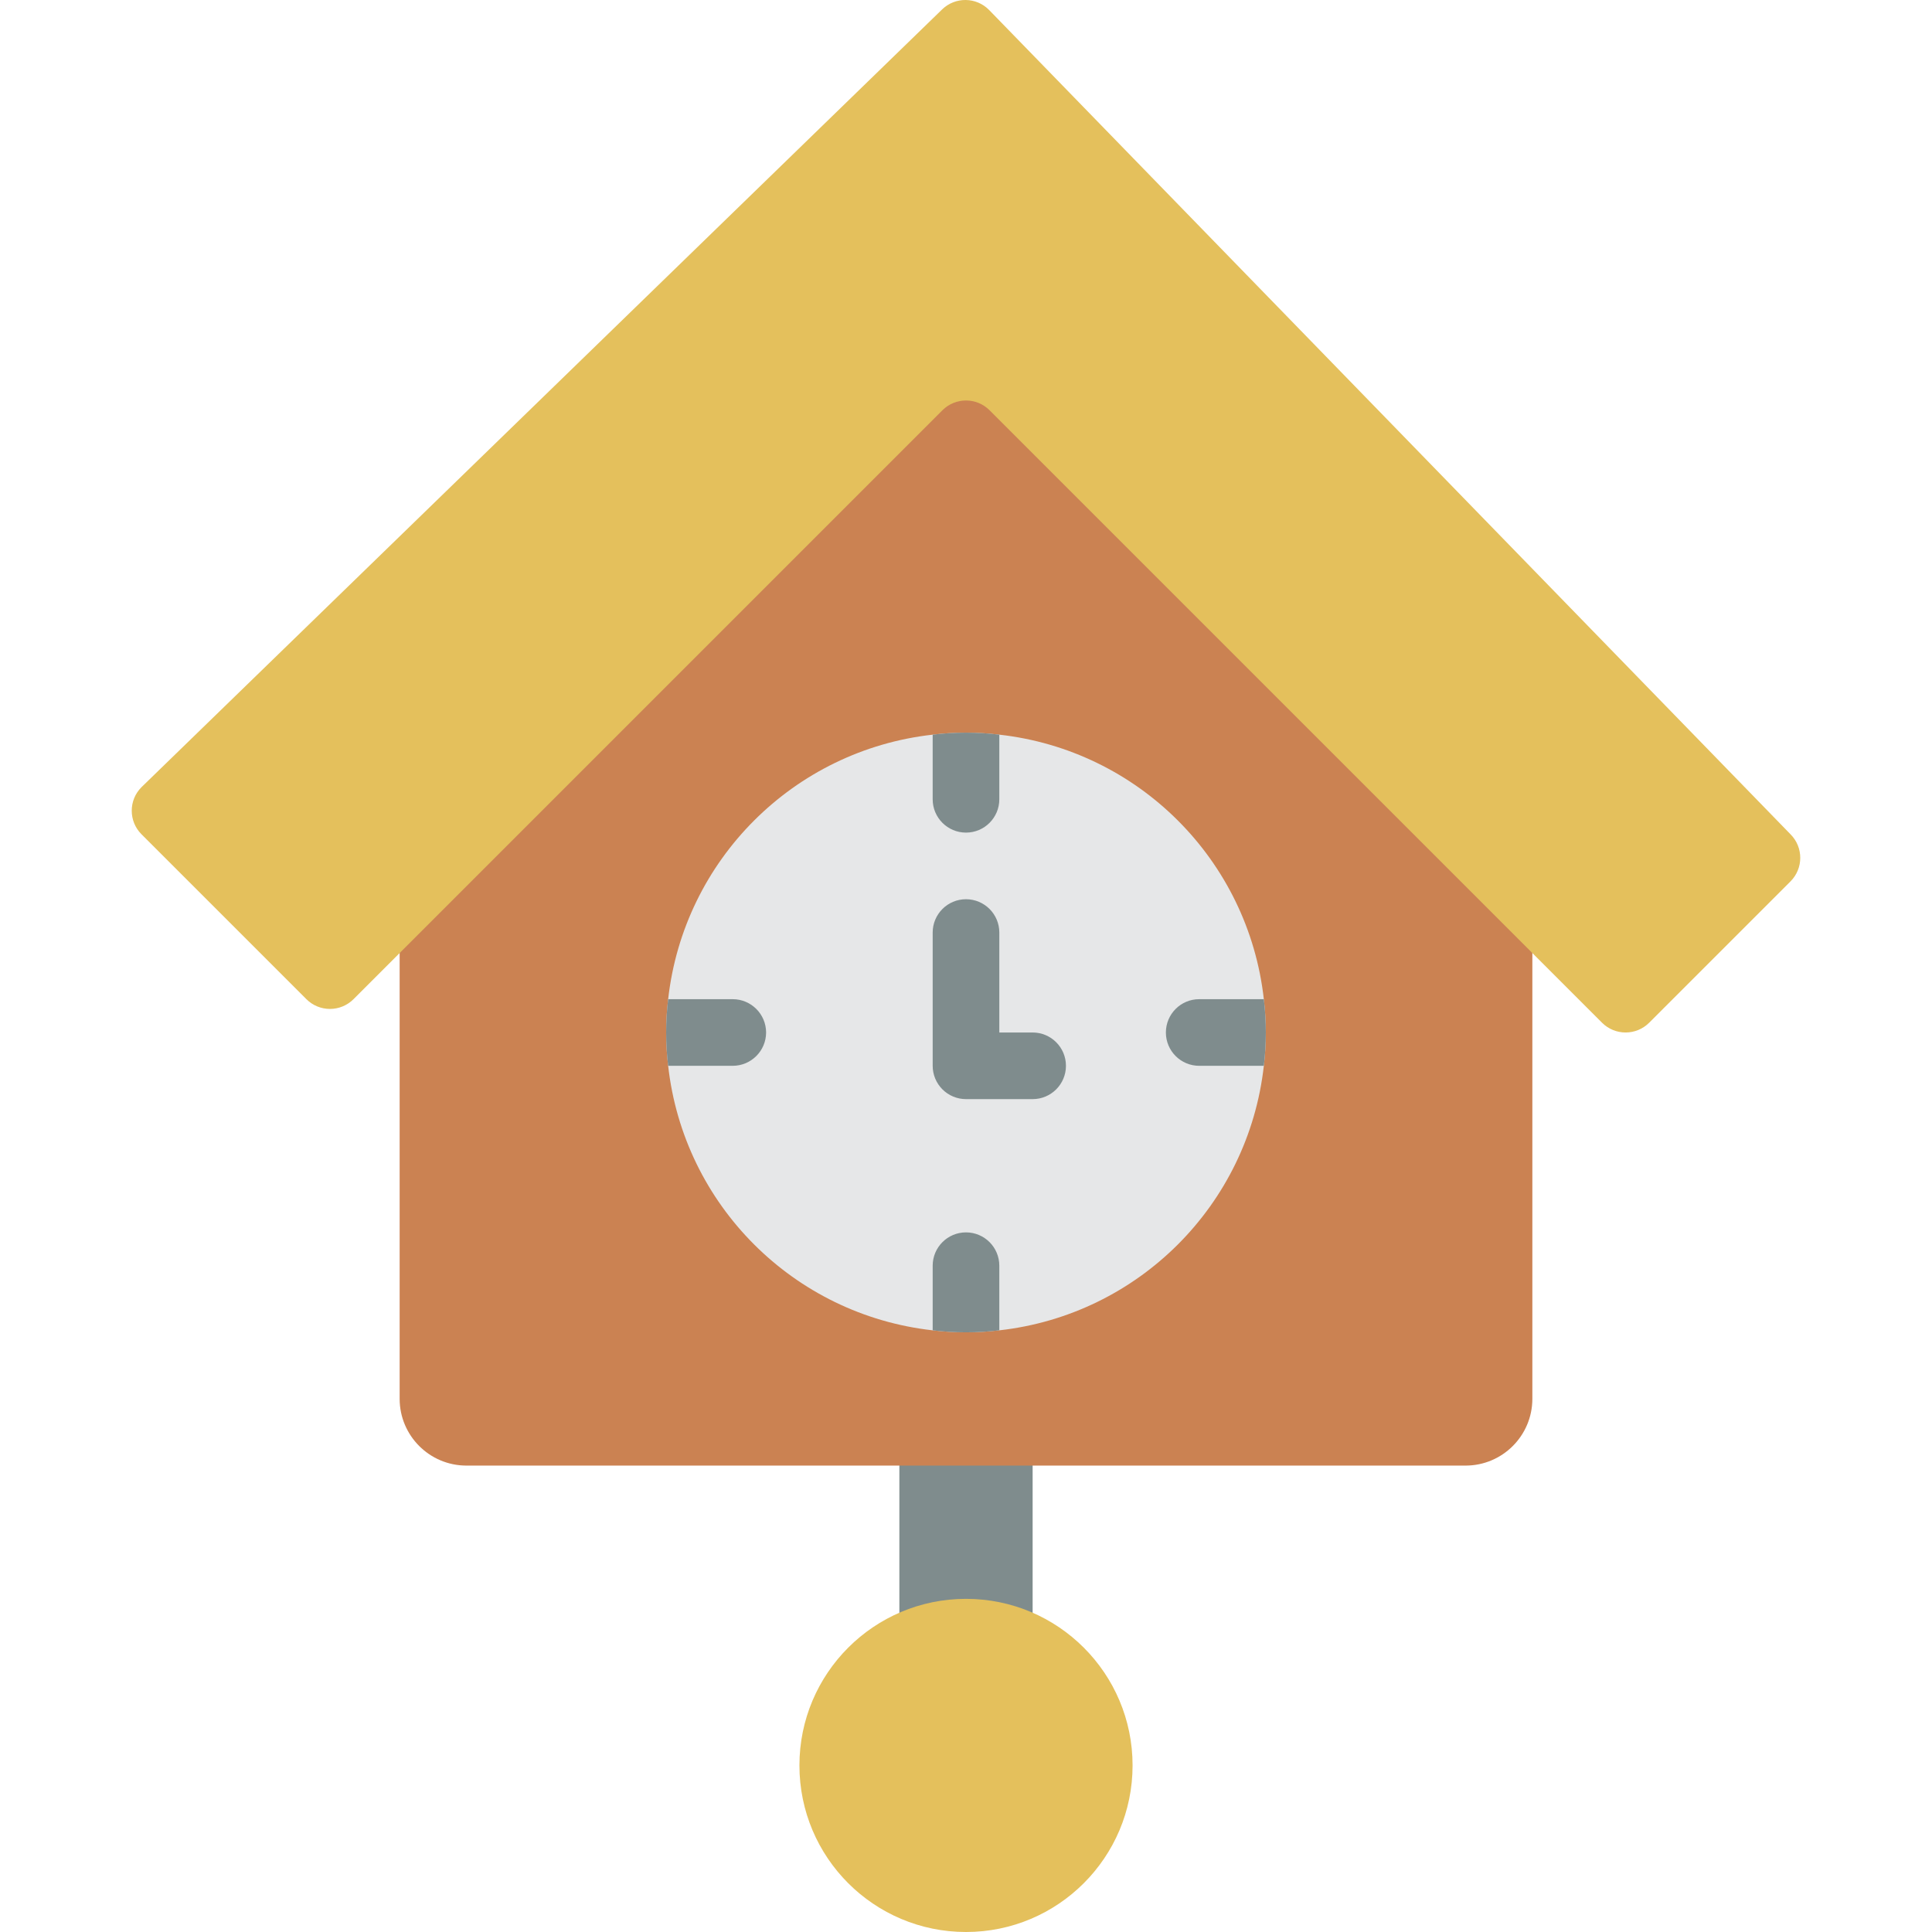 <?xml version="1.0" encoding="iso-8859-1"?>
<!-- Generator: Adobe Illustrator 19.0.0, SVG Export Plug-In . SVG Version: 6.00 Build 0)  -->
<svg version="1.1" id="Capa_1" xmlns="http://www.w3.org/2000/svg" xmlns:xlink="http://www.w3.org/1999/xlink" x="0px" y="0px"
	 viewBox="0 0 511.928 511.928" style="enable-background:new 0 0 511.928 511.928;" xml:space="preserve">
<g>
	<rect x="238.309" y="370.686" style="fill:#7F8C8D;" width="35.31" height="74.24"/>
	<path style="fill:#CB8252;" d="M406.033,194.135v176.552c-0.029,9.739-7.916,17.627-17.655,17.655H123.55
		c-9.739-0.029-17.627-7.916-17.655-17.655V194.135L255.964,61.721L406.033,194.135z"/>
	<path style="fill:#E4C05C;" d="M249.634,2.496c3.496-3.396,9.083-3.316,12.48,0.178l212.321,218.387
		c3.447,3.447,3.447,9.037,0,12.484l-37.452,37.452c-3.447,3.447-9.037,3.447-12.484,0L262.206,108.704
		c-3.447-3.447-9.037-3.447-12.484,0L93.671,264.755c-1.655,1.655-3.901,2.586-6.242,2.586c-2.341,0-4.587-0.93-6.242-2.586
		l-43.694-43.694c-3.447-3.447-3.447-9.037,0-12.484L249.634,2.496z"/>
	<path style="fill:#E6E7E8;" d="M335.412,273.583c0.002,2.951-0.175,5.898-0.53,8.828c-4.119,36.869-33.222,65.972-70.091,70.091
		c-5.864,0.706-11.791,0.706-17.655,0c-36.869-4.119-65.972-33.222-70.091-70.091c-0.706-5.864-0.706-11.791,0-17.655
		c4.119-36.87,33.221-65.972,70.091-70.091c5.864-0.706,11.791-0.706,17.655,0c36.87,4.119,65.972,33.221,70.091,70.091
		C335.237,267.684,335.414,270.632,335.412,273.583z"/>
	<g>
		<path style="fill:#7F8C8D;" d="M273.619,291.238h-17.655c-2.341,0.001-4.587-0.929-6.243-2.585
			c-1.656-1.656-2.585-3.901-2.585-6.243V247.1c0-4.875,3.952-8.828,8.828-8.828c4.875,0,8.828,3.952,8.828,8.828v26.483h8.828
			c4.875,0,8.828,3.952,8.828,8.828S278.494,291.238,273.619,291.238z"/>
		<path style="fill:#7F8C8D;" d="M264.791,194.664v17.126c0,4.875-3.952,8.828-8.828,8.828c-4.875,0-8.828-3.952-8.828-8.828
			v-17.126C253,193.958,258.928,193.958,264.791,194.664z"/>
		<path style="fill:#7F8C8D;" d="M202.998,273.583c-0.015,4.869-3.958,8.813-8.828,8.828h-17.126
			c-0.706-5.864-0.706-11.791,0-17.655h17.126C199.04,264.77,202.984,268.714,202.998,273.583z"/>
		<path style="fill:#7F8C8D;" d="M264.791,335.376v17.126c-5.864,0.706-11.791,0.706-17.655,0v-17.126
			c0-4.875,3.952-8.828,8.828-8.828C260.839,326.548,264.791,330.501,264.791,335.376z"/>
		<path style="fill:#7F8C8D;" d="M335.412,273.583c0.002,2.951-0.175,5.898-0.53,8.828h-17.125c-4.875,0-8.828-3.952-8.828-8.828
			s3.952-8.828,8.828-8.828h17.125C335.237,267.684,335.414,270.632,335.412,273.583z"/>
	</g>
	<circle style="fill:#E4C05C;" cx="255.964" cy="467.79" r="44.138"/>
</g>
<g>
</g>
<g>
</g>
<g>
</g>
<g>
</g>
<g>
</g>
<g>
</g>
<g>
</g>
<g>
</g>
<g>
</g>
<g>
</g>
<g>
</g>
<g>
</g>
<g>
</g>
<g>
</g>
<g>
</g>
</svg>
